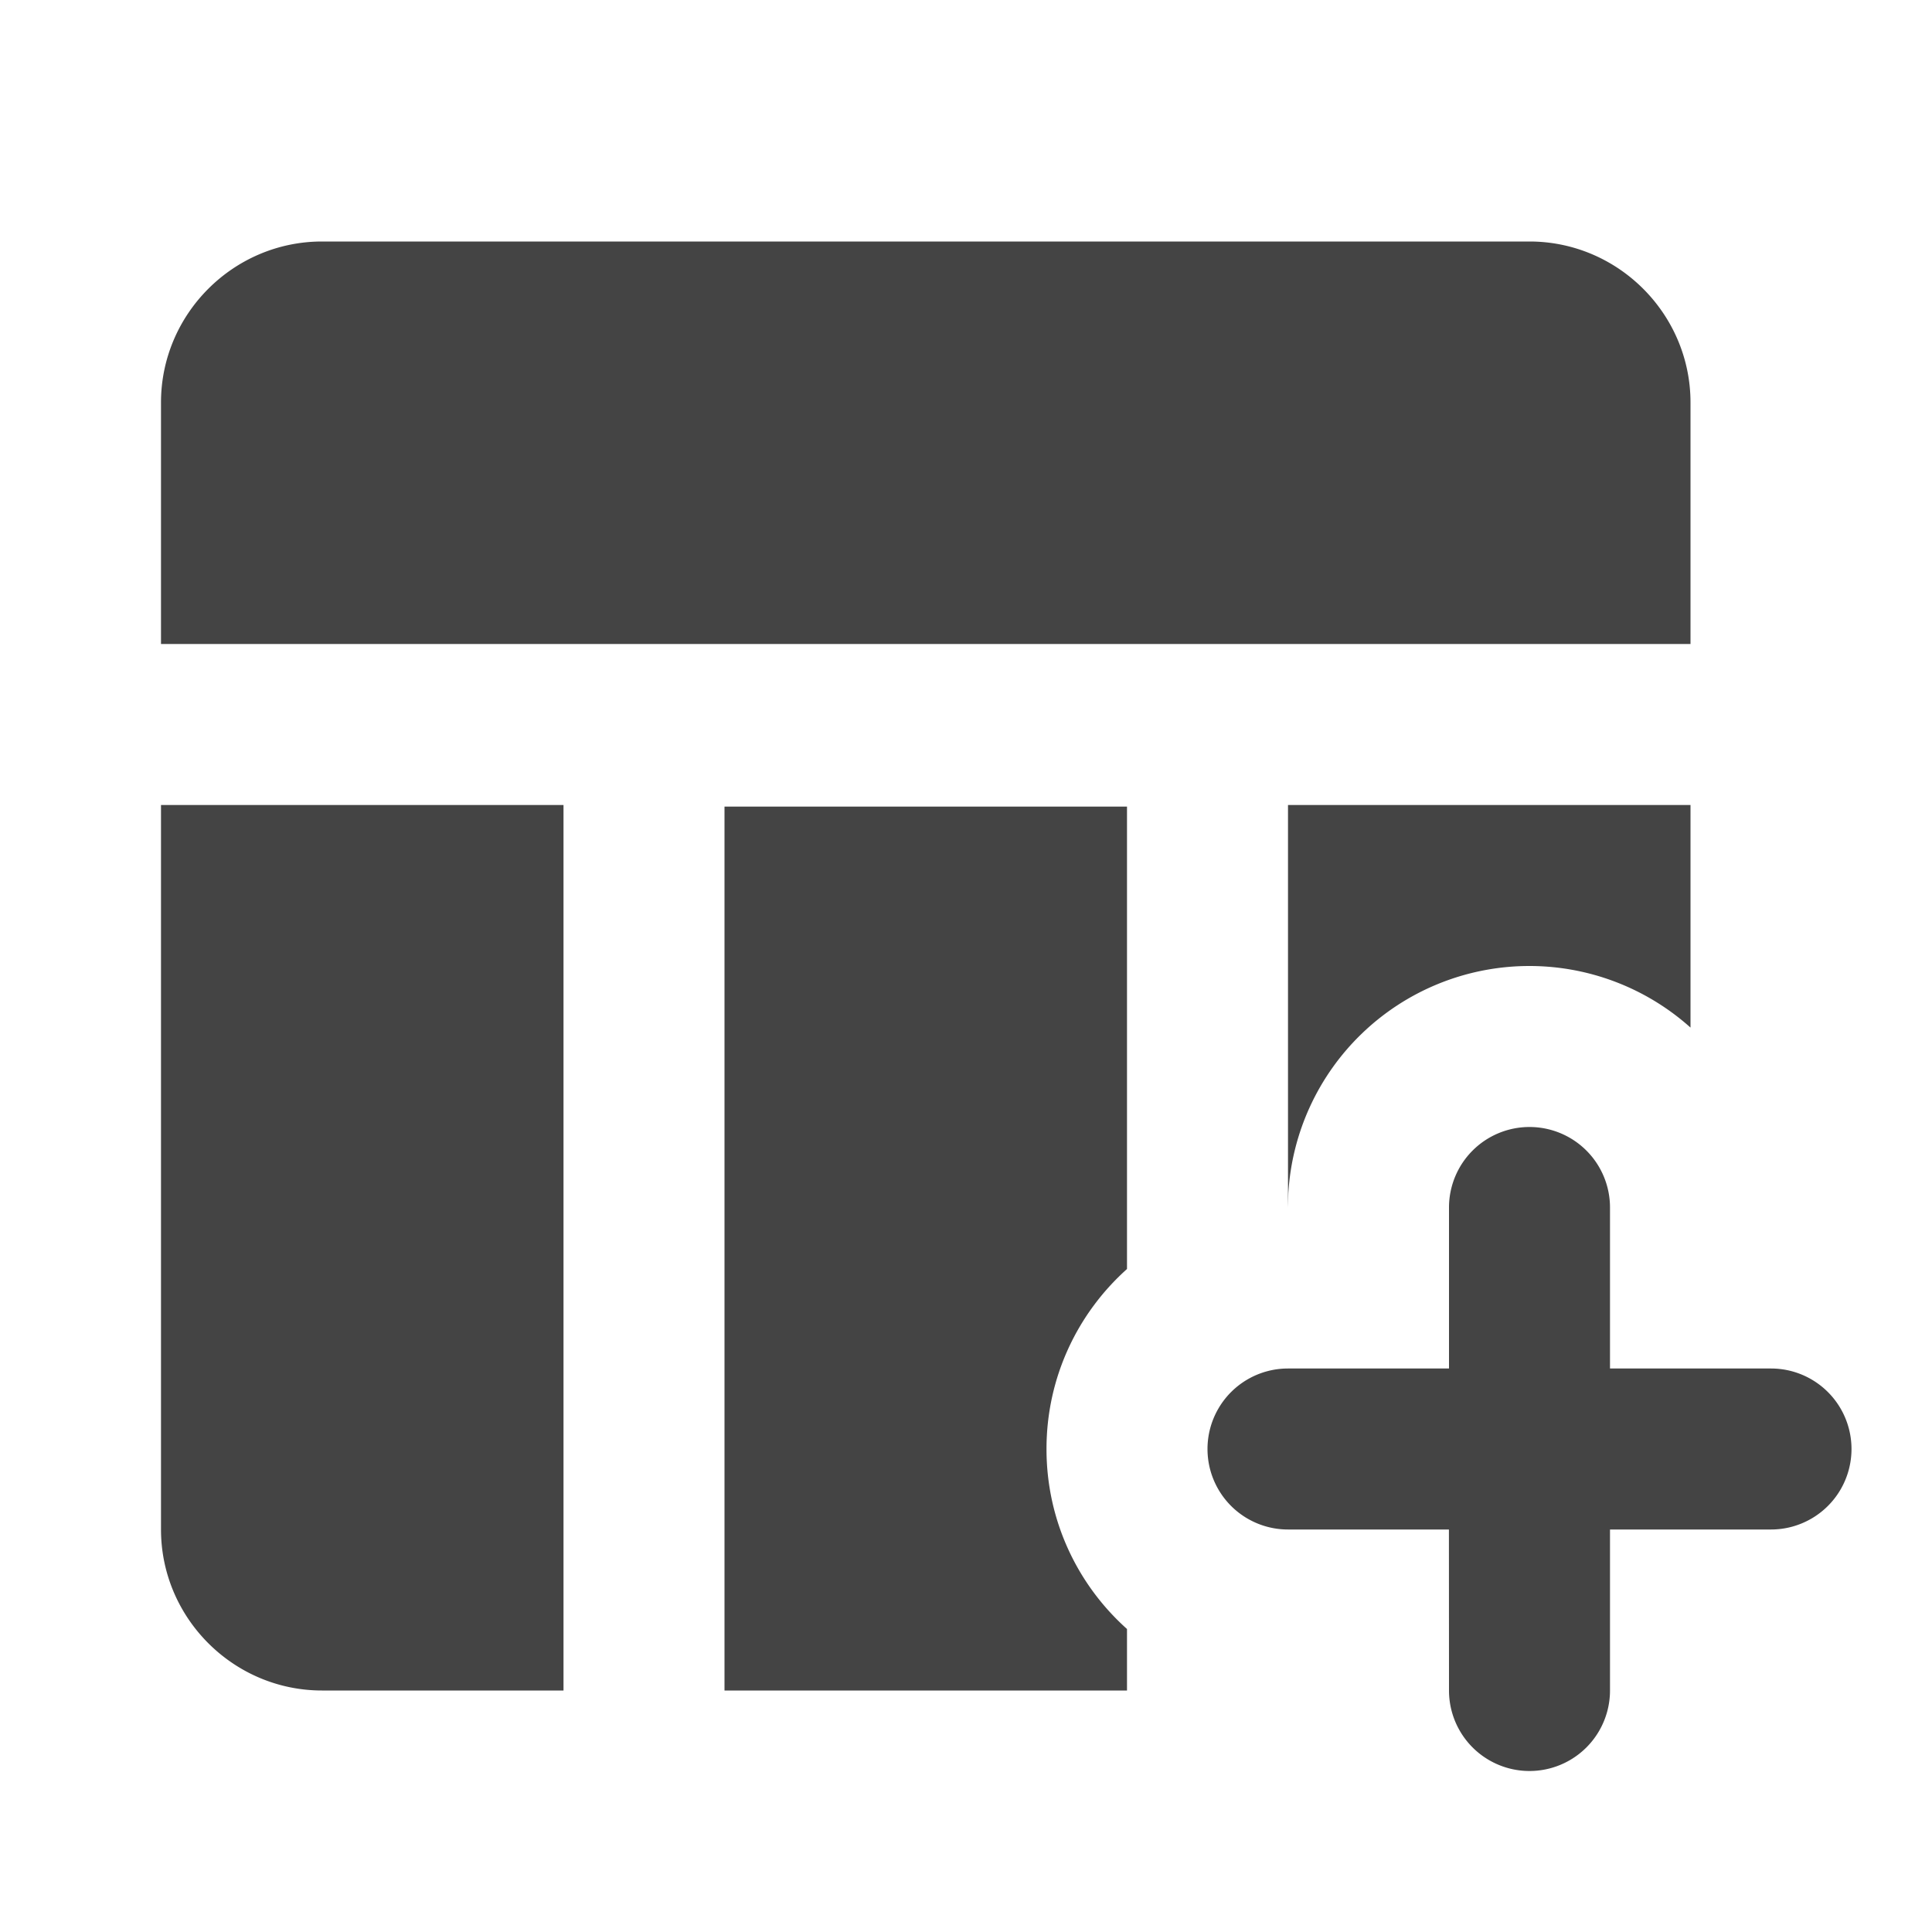 <svg xmlns="http://www.w3.org/2000/svg" width="24" height="24" viewBox="0 0 24 24">
<g transform="translate(2 3)" fill="#444">
<path d="M5 7v11H2c-1.1 0-2-.9-2-2V7h5zm7 .02v5.744c-.614.55-1 1.347-1 2.236 0 .889.386 1.687 1 2.236V18H7V7.02h5zM19 7v2.765a3 3 0 0 0-4.996 2.059l-.004.176V7h5zm-2-7c1.1 0 2 .9 2 2v3H0V2C0 .9.9 0 2 0z"/>
<path d="M17 11a1 1 0 0 1 1 1v2h2a1 1 0 1 1 0 2h-2v2a1 1 0 1 1-2 0l-.001-2H14a1 1 0 1 1 0-2h2v-2a1 1 0 0 1 1-1z"/>
</g>
</svg>
